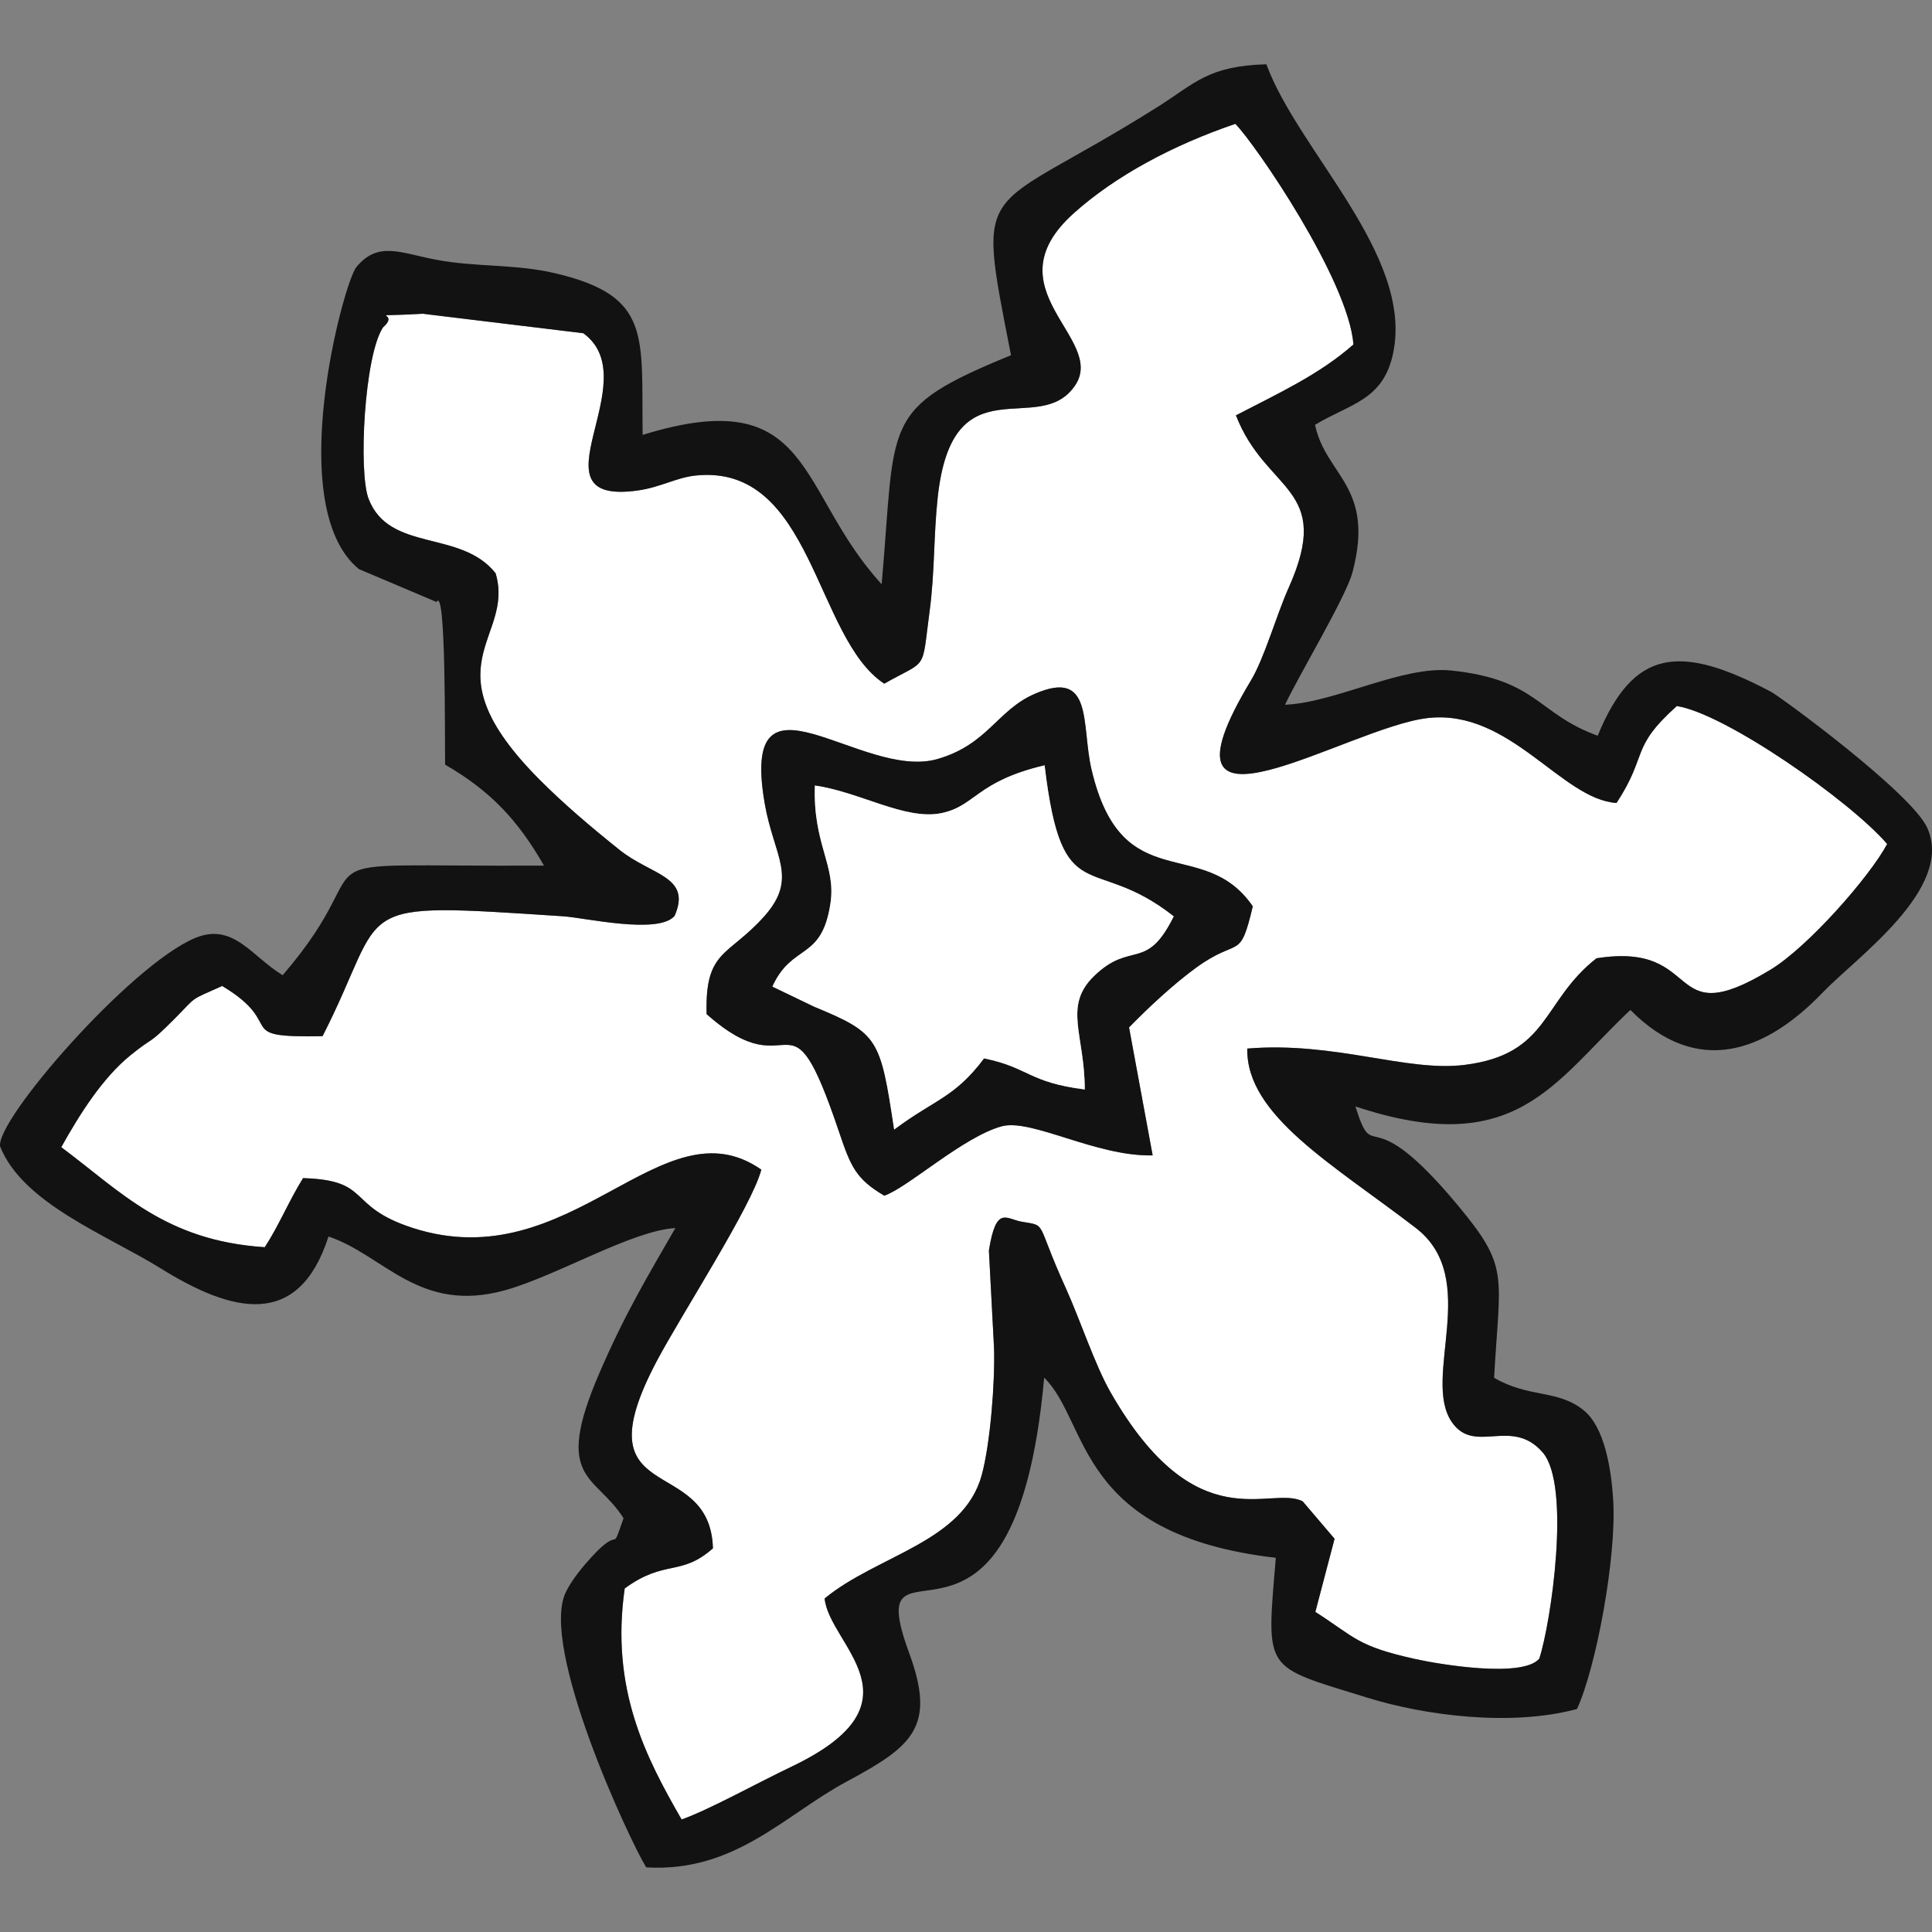 <?xml version="1.0" encoding="UTF-8"?>
<!DOCTYPE svg PUBLIC "-//W3C//DTD SVG 1.1//EN" "http://www.w3.org/Graphics/SVG/1.1/DTD/svg11.dtd">
<!-- Creator: CorelDRAW 2017 -->
<svg xmlns="http://www.w3.org/2000/svg" xml:space="preserve" width="29.74mm" height="29.74mm" version="1.1" style="shape-rendering:geometricPrecision; text-rendering:geometricPrecision; image-rendering:optimizeQuality; fill-rule:evenodd; clip-rule:evenodd"
viewBox="0 0 2974 2974"
 xmlns:xlink="http://www.w3.org/1999/xlink">
 <rect x="0" y="0" width="2974" height="2974" fill="#808080" stroke="none"/>
 <defs>
  <style type="text/css">
   <![CDATA[
    .fil1 {fill:#121212}
    .fil0 {fill:white}
   ]]>
  </style>
 </defs>
 <g id="Capa_x0020_1">
  <g id="_2188888297952">
   <path class="fil0" d="M1087.7 1561.03c-2.71,-99.6 33.2,-88.13 88.84,-150.58 52.91,-59.39 14.72,-92.11 0.67,-173.24 -39.6,-228.83 148.72,-34.66 266.07,-68.85 77.49,-22.57 91.39,-74.88 149.17,-100.14 91.4,-39.96 71.65,47.63 87.73,116.21 47.07,200.76 171.8,99.18 248.27,210.7 -20.27,86 -20.55,45.96 -87.23,94.46 -35.03,25.48 -74.43,62.37 -103.25,91.94l36.36 196.98c-87.3,2.13 -186.69,-57.3 -232.63,-44.68 -59.2,16.25 -145.19,94.99 -180.53,106.71 -43.6,-25.76 -51.49,-44.53 -69.53,-98 -80.18,-237.74 -66.86,-59.49 -203.94,-181.51zm1166.49 78.25c131.32,-16.26 118.43,-97.49 203.32,-164.15 167.71,-26.46 102.6,117.57 267.6,17.76 58.13,-35.16 153.18,-143.61 179.87,-193.71 -57,-66.34 -249.07,-200.75 -323.81,-212.35 -72.75,65.33 -43.47,73.88 -92.78,149.22 -84.73,-5.46 -163.78,-144.71 -290.02,-130.82 -124.1,13.65 -439.67,219.35 -272.99,-57.39 21.16,-35.13 39.37,-100.83 58.18,-142.78 69.99,-156.03 -34.5,-145.74 -81.03,-265.71 65.96,-34.17 129.45,-63.49 180.89,-109.13 -7.74,-99.31 -150.95,-308.33 -181.8,-339.55 -96.46,32.8 -184.47,80.09 -248.37,137.24 -130.85,117.04 49.83,192.5 2.07,264.82 -55.32,83.77 -189.1,-39.05 -211.91,173.26 -6.44,59.88 -4.34,114.33 -12.45,174.96 -12.64,94.51 -1.76,72.98 -69.79,111.46 -107.22,-70.33 -109.94,-338.99 -290.33,-320.41 -29.63,3.05 -54.25,18.22 -89.38,23.08 -171.02,23.63 16.95,-169.08 -83.53,-242.11l-247.29 -30.01c-99.29,5.73 -31.04,-5.22 -61.02,20.92 -28.98,43.81 -38.04,222.61 -22.31,263.76 31.79,83.18 142.27,47.12 195.6,114.82 30.29,101.37 -108.2,140.8 67.43,317.46 35.89,36.08 76.9,71.22 123.34,108.39 49.22,39.39 111.29,40.49 84.85,101.36 -24.2,29.44 -138.46,2.99 -171.16,0.84 -339.65,-22.32 -266.36,-20.13 -370.85,184.52 -141.96,2.58 -52.61,-16.24 -154.48,-77.27 -52.56,23.45 -37.83,14.83 -73.52,50.65 -43.02,43.18 -29.24,24.73 -67.94,56.22 -42.64,34.7 -77.63,89.88 -106.31,141.29 91.91,68.35 159.59,143.9 313.3,153.96 21.9,-33.62 36.7,-70.45 58.91,-106.34 106.69,3.19 65.42,43.04 168.26,76.5 245.12,79.74 383.65,-196.97 537.18,-89.54 -14.49,55.8 -123.06,223.14 -160.76,294.31 -121.41,229.12 82.08,140.15 86.28,288.57 -49.39,43.87 -74.03,16.52 -135.8,61.77 -22.37,155.34 33.18,261.08 87.59,355.67 42.74,-15.19 114.32,-55.12 169.45,-81.45 208.6,-99.59 57.71,-187 50.69,-258.78 81.32,-66.91 213.73,-86.53 241.89,-190.08 13.13,-48.31 20.61,-143.17 18.86,-195.97l-7.87 -149.62c11.28,-70.21 26.43,-48.31 50.86,-44.21 39.53,6.62 20.38,-1.63 66.77,100.48 22.96,50.54 45.38,119.67 69.61,161.97 132.57,231.47 245.79,142.08 295.78,167.91l49.08 57.61 -29.59 112.6c61.65,39.42 63.63,52.6 154.25,72.62 36.96,8.16 164.72,29.61 190.46,-0.66 17.9,-54.04 49.4,-267.11 5.06,-317.72 -47.96,-54.75 -104.55,4.34 -139.56,-46.3 -47.2,-68.24 45.85,-221.13 -55.73,-299.12 -127.6,-97.98 -261.19,-173.21 -259.26,-276 134.9,-11.16 244.74,36.26 334.21,25.18z"/>
   <path class="fil1" d="M1901.62 190.67c30.85,31.22 174.06,240.24 181.8,339.55 -51.44,45.64 -114.93,74.96 -180.89,109.13 46.53,119.97 151.02,109.68 81.03,265.71 -18.81,41.95 -37.02,107.65 -58.18,142.78 -166.68,276.74 148.89,71.04 272.99,57.39 126.24,-13.89 205.29,125.36 290.02,130.82 49.31,-75.34 20.03,-83.89 92.78,-149.22 74.74,11.6 266.81,146.01 323.81,212.35 -26.69,50.1 -121.74,158.55 -179.87,193.71 -165,99.81 -99.89,-44.22 -267.6,-17.76 -84.89,66.66 -72,147.89 -203.32,164.15 -89.47,11.08 -199.31,-36.34 -334.21,-25.18 -1.93,102.79 131.66,178.02 259.26,276 101.58,77.99 8.53,230.88 55.73,299.12 35.01,50.64 91.6,-8.45 139.56,46.3 44.34,50.61 12.84,263.68 -5.06,317.72 -25.74,30.27 -153.5,8.82 -190.46,0.66 -90.62,-20.02 -92.6,-33.2 -154.25,-72.62l29.59 -112.6 -49.08 -57.61c-49.99,-25.83 -163.21,63.56 -295.78,-167.91 -24.23,-42.3 -46.65,-111.43 -69.61,-161.97 -46.39,-102.11 -27.24,-93.86 -66.77,-100.48 -24.43,-4.1 -39.58,-26 -50.86,44.21l7.87 149.62c1.75,52.8 -5.73,147.66 -18.86,195.97 -28.16,103.55 -160.57,123.17 -241.89,190.08 7.02,71.78 157.91,159.19 -50.69,258.78 -55.13,26.33 -126.71,66.26 -169.45,81.45 -54.41,-94.59 -109.96,-200.33 -87.59,-355.67 61.77,-45.25 86.41,-17.9 135.8,-61.77 -4.2,-148.42 -207.69,-59.45 -86.28,-288.57 37.7,-71.17 146.27,-238.51 160.76,-294.31 -153.53,-107.43 -292.06,169.28 -537.18,89.54 -102.84,-33.46 -61.57,-73.31 -168.26,-76.5 -22.21,35.89 -37.01,72.72 -58.91,106.34 -153.71,-10.06 -221.39,-85.61 -313.3,-153.96 28.68,-51.41 63.67,-106.59 106.31,-141.29 38.7,-31.49 24.92,-13.04 67.94,-56.22 35.69,-35.82 20.96,-27.2 73.52,-50.65 101.87,61.03 12.52,79.85 154.48,77.27 104.49,-204.65 31.2,-206.84 370.85,-184.52 32.7,2.15 146.96,28.6 171.16,-0.84 26.44,-60.87 -35.63,-61.97 -84.85,-101.36 -46.44,-37.17 -87.45,-72.31 -123.34,-108.39 -175.63,-176.66 -37.14,-216.09 -67.43,-317.46 -53.33,-67.7 -163.81,-31.64 -195.6,-114.82 -15.73,-41.15 -6.67,-219.95 22.31,-263.76 29.98,-26.14 -38.27,-15.19 61.02,-20.92l247.29 30.01c100.48,73.03 -87.49,265.74 83.53,242.11 35.13,-4.86 59.75,-20.03 89.38,-23.08 180.39,-18.58 183.11,250.08 290.33,320.41 68.03,-38.48 57.15,-16.95 69.79,-111.46 8.11,-60.63 6.01,-115.08 12.45,-174.96 22.81,-212.31 156.59,-89.49 211.91,-173.26 47.76,-72.32 -132.92,-147.78 -2.07,-264.82 63.9,-57.15 151.91,-104.44 248.37,-137.24zm525.92 2440.04c29.42,-63.99 61.05,-233.52 55.73,-321.19 -2.99,-49.28 -13.5,-112.46 -45.08,-138.29 -40.3,-32.97 -83.71,-18.62 -138.27,-50.35 8.89,-160.09 24.22,-169.22 -55.49,-265.08 -141.68,-170.35 -127.68,-57.13 -158.03,-152.62 247.3,82.16 304.37,-36.7 423.33,-148.51 102.65,103.61 207.53,65.44 296.43,-27.27 51.46,-53.67 202.26,-159.36 160.66,-252.82 -23.93,-53.76 -225.83,-201.88 -240.81,-209.78 -140.34,-73.99 -211.36,-66.6 -266.62,67.7 -93.22,-33.63 -92.24,-86.34 -225.25,-100.34 -75.64,-7.95 -178.56,49.53 -256.02,52.66 21.04,-44.98 93.86,-166.02 103.86,-204.04 34.88,-132.48 -41.15,-148.1 -57.73,-226.83 54.52,-32.96 105.96,-37.54 120.64,-112.26 29.55,-150.46 -146.36,-309.04 -195.52,-442.72 -89.94,2.36 -110.24,29.56 -166.73,65.17 -274.04,172.82 -281.18,102.01 -226.38,382.63 -202.3,83.09 -176.73,99.58 -199.1,352.55 -132.18,-144.16 -103.48,-311.53 -367.94,-229.87 -2.05,-153.25 14.26,-213.85 -135.02,-248.92 -60.66,-14.26 -121.42,-9.19 -181.62,-20.48 -56.67,-10.63 -90.47,-29.56 -124.15,11.21 -19.16,23.2 -113.48,368.78 4.03,464.77l119.53 50.65c14.75,-26.75 12.52,212.36 13.2,250.4 70.95,41.04 112.59,86.45 152.2,155.38 -418.19,2.28 -233.15,-27.45 -402.31,168.69 -47.98,-29.09 -76.21,-82.08 -135.34,-57.01 -100.26,42.51 -307.88,281.71 -299.48,320.87 35.06,87.77 164.15,135.94 247.15,187.48 108.75,67.54 211.79,95.25 258.26,-49.09 85.61,28.65 139.57,119.79 272.41,82.52 79.46,-22.29 195.63,-92 261.48,-95.49 -41.68,72.74 -76.56,129.57 -117.36,224.22 -71.27,165.34 -5.58,154.02 37.63,222.41 -20.66,59.28 -1.55,7.98 -48.74,59.17 -13.27,14.39 -30.08,34.46 -39.89,54.15 -41.71,83.75 97.93,382.77 123.53,424.14 136.58,8.03 213,-80.73 308.65,-132.11 100.62,-54.05 138.1,-83.57 96.29,-197.41 -80.52,-219.21 161.46,88.59 207.66,-424.32 70.04,68.74 48.12,241.48 356.58,277.3 -14.71,177.29 -20.05,165.34 140.07,215.08 90.21,28.03 222.41,44.94 323.56,17.65z"/>
   <path class="fil1" d="M1254.38 1209.19c68.74,9.75 139.09,53.69 194.24,42.58 53.13,-10.71 53.81,-48.77 159.36,-73.66 27.09,227.32 72.54,133.08 198.75,232.47 -42.61,86.15 -65.45,36.47 -122.52,91.73 -48.16,46.64 -14.33,90.62 -14.4,174.73 -87.03,-11.02 -85.98,-33.84 -155.07,-47.89 -45.27,60.53 -75.75,62.77 -138.32,109.58 -21.14,-140.06 -23.69,-148.16 -123.06,-189.14l-64.31 -30.93c30.59,-67.23 75.87,-38.67 89.31,-128.06 8.89,-59.18 -27.22,-90.54 -23.98,-181.41zm-166.68 351.84c137.08,122.02 123.76,-56.23 203.94,181.51 18.04,53.47 25.93,72.24 69.53,98 35.34,-11.72 121.33,-90.46 180.53,-106.71 45.94,-12.62 145.33,46.81 232.63,44.68l-36.36 -196.98c28.82,-29.57 68.22,-66.46 103.25,-91.94 66.68,-48.5 66.96,-8.46 87.23,-94.46 -76.47,-111.52 -201.2,-9.94 -248.27,-210.7 -16.08,-68.58 3.67,-156.17 -87.73,-116.21 -57.78,25.26 -71.68,77.57 -149.17,100.14 -117.35,34.19 -305.67,-159.98 -266.07,68.85 14.05,81.13 52.24,113.85 -0.67,173.24 -55.64,62.45 -91.55,50.98 -88.84,150.58z"/>
   <path class="fil0" d="M1254.38 1209.19c-3.24,90.87 32.87,122.23 23.98,181.41 -13.44,89.39 -58.72,60.83 -89.31,128.06l64.31 30.93c99.37,40.98 101.92,49.08 123.06,189.14 62.57,-46.81 93.05,-49.05 138.32,-109.58 69.09,14.05 68.04,36.87 155.07,47.89 0.07,-84.11 -33.76,-128.09 14.4,-174.73 57.07,-55.26 79.91,-5.58 122.52,-91.73 -126.21,-99.39 -171.66,-5.15 -198.75,-232.47 -105.55,24.89 -106.23,62.95 -159.36,73.66 -55.15,11.11 -125.5,-32.83 -194.24,-42.58z"/>
  </g>
 </g>
</svg>
